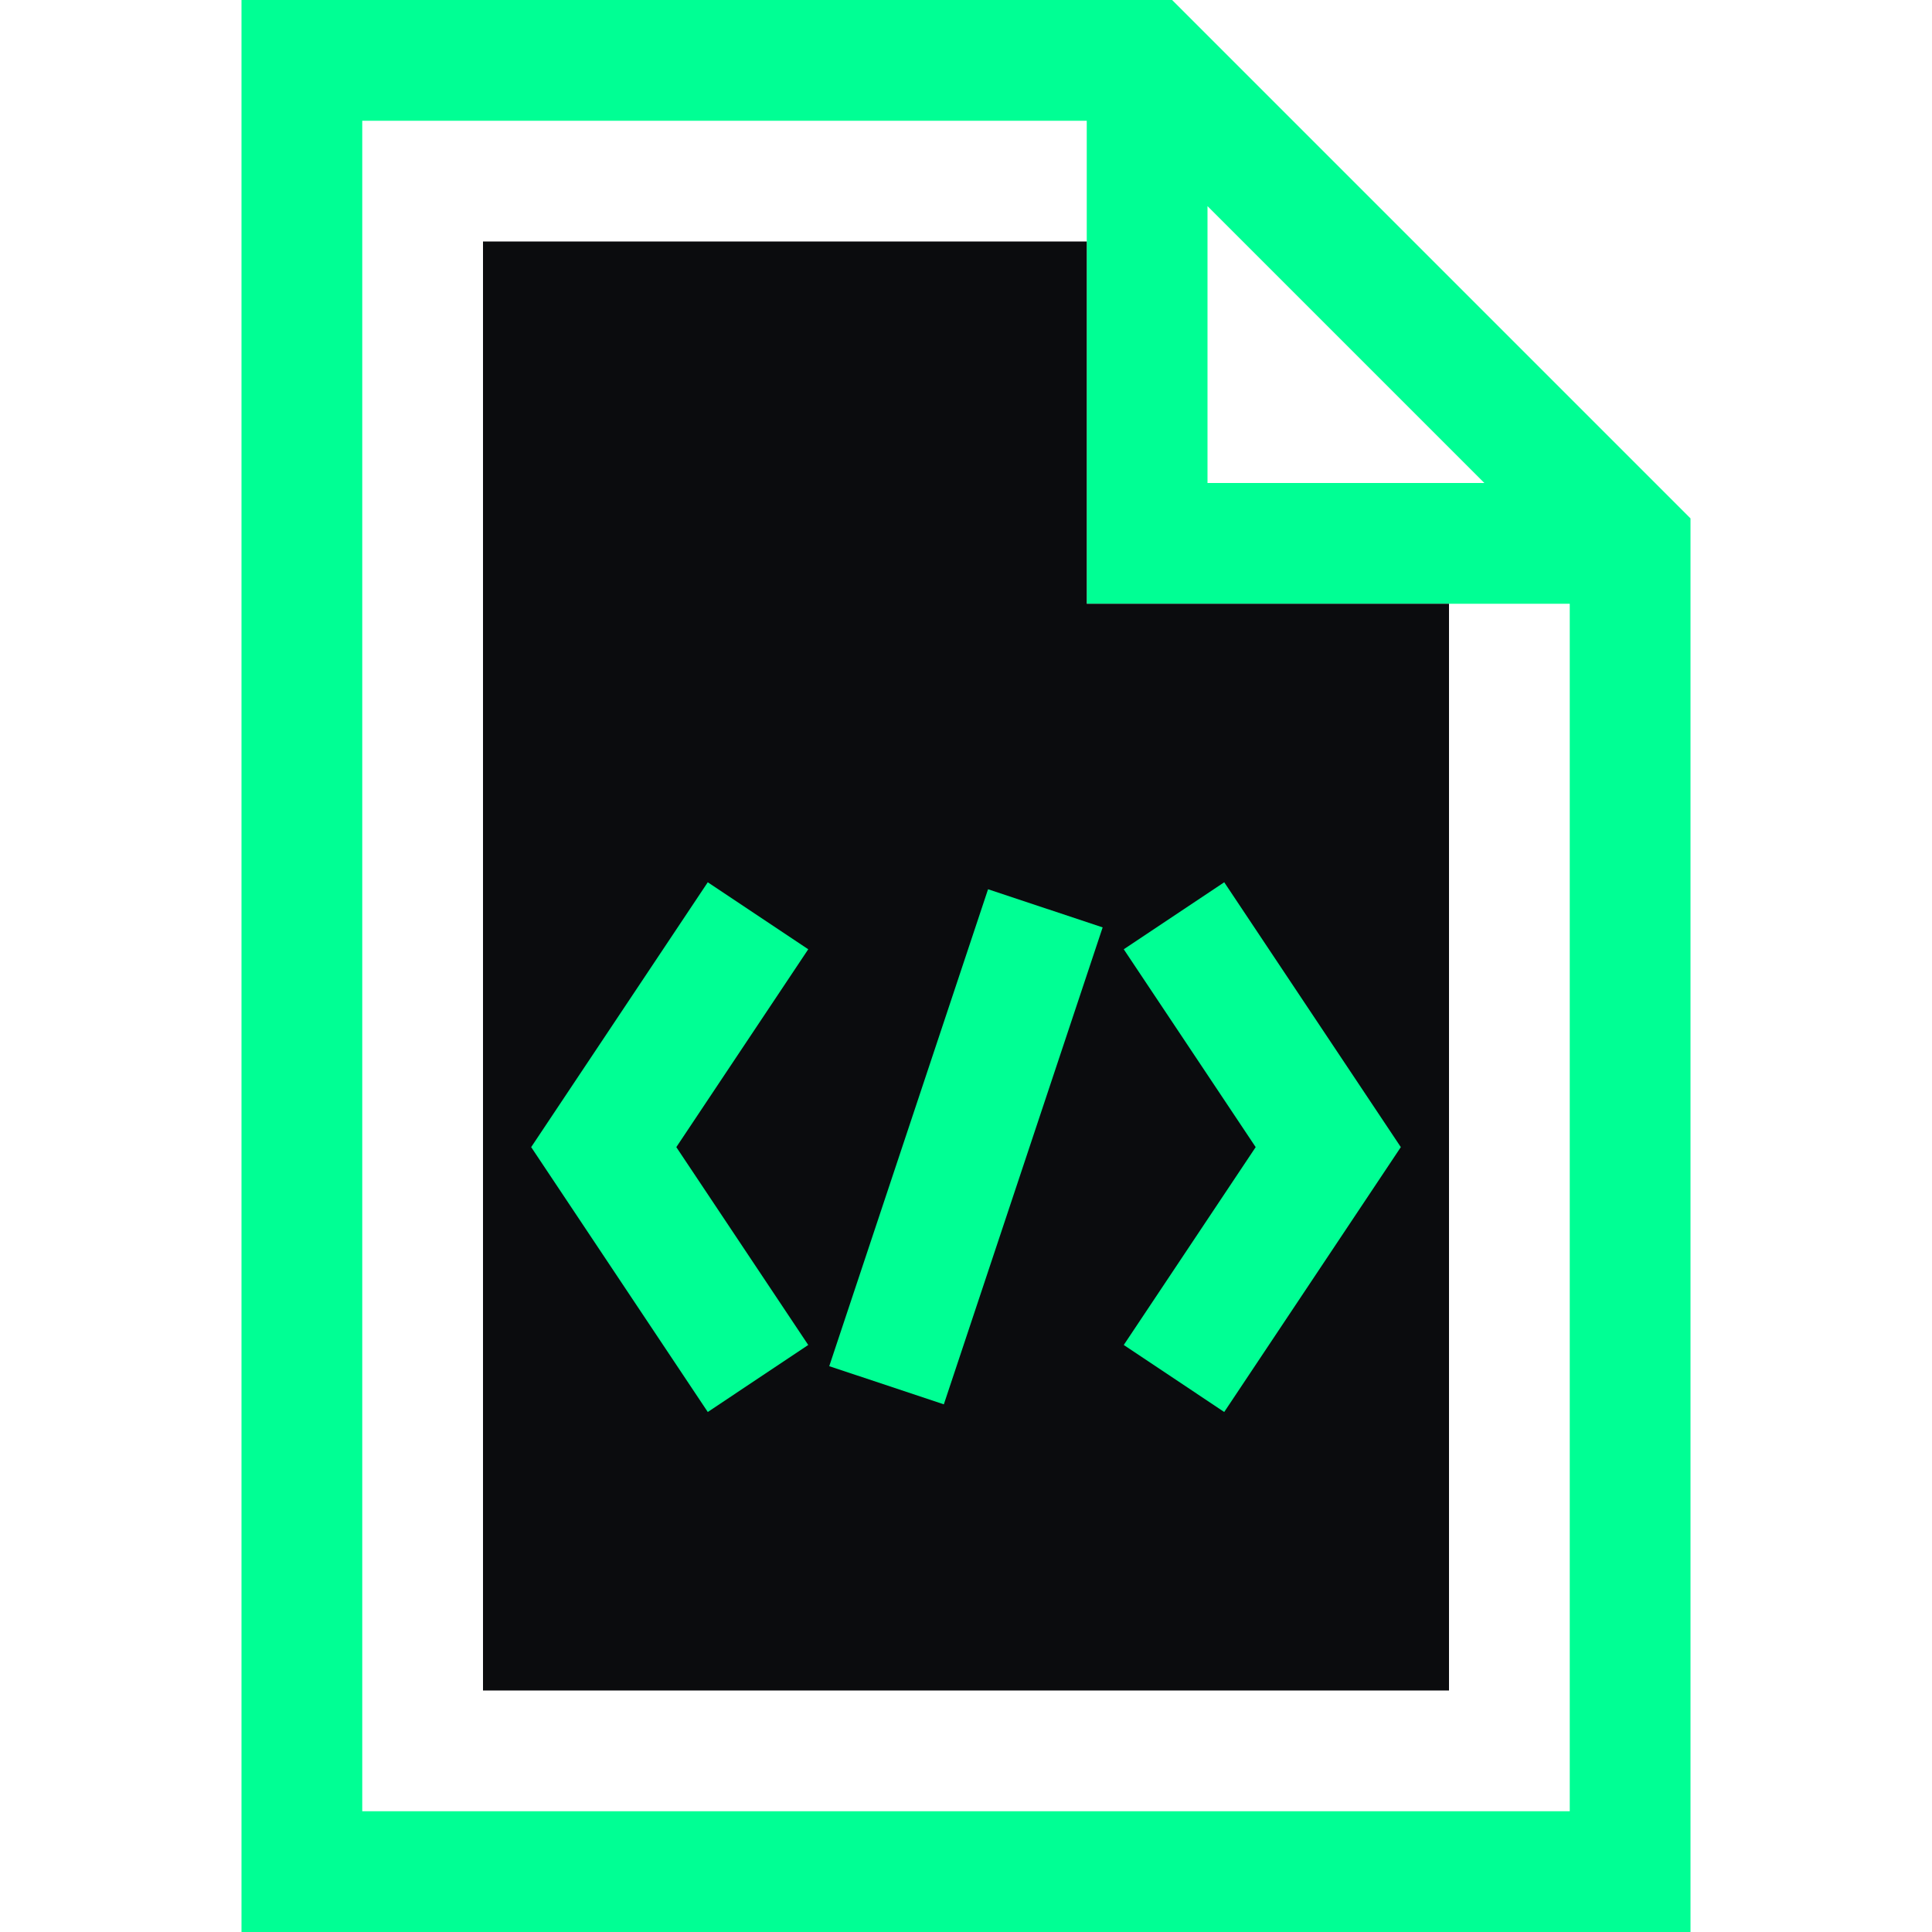 <!DOCTYPE svg PUBLIC "-//W3C//DTD SVG 1.1//EN" "http://www.w3.org/Graphics/SVG/1.1/DTD/svg11.dtd">
<!-- Uploaded to: SVG Repo, www.svgrepo.com, Transformed by: SVG Repo Mixer Tools -->
<svg version="1.1" id="Layer_1" xmlns="http://www.w3.org/2000/svg" xmlns:xlink="http://www.w3.org/1999/xlink" viewBox="0 0 512 512" xml:space="preserve" width="800px" height="800px" fill="#000000">
<g id="SVGRepo_bgCarrier" stroke-width="0"/>
<g id="SVGRepo_tracerCarrier" stroke-linecap="round" stroke-linejoin="round"/>
<g id="SVGRepo_iconCarrier"> <path style="fill:#00ff94;" d="M310.624,0H64v512h384V137.376L310.624,0z M320,54.624L393.376,128H320V54.624z M96,480V32h192v128 h128v320H96z"/> <polygon style="fill:#0b0c0e;" points="384,448 128,448 128,64 288,64 288,160 384,160 "/> <g> <rect x="240.008" y="237.408" transform="matrix(-0.949 -0.316 0.316 -0.949 402.874 673.306)" style="fill:#00ff94;" width="32" height="133.185"/> <polygon style="fill:#00ff94;" points="324.432,374.192 297.808,356.432 332.768,304 297.808,251.568 324.432,233.808 371.232,304 "/> <polygon style="fill:#00ff94;" points="187.568,374.192 140.768,304 187.568,233.808 214.192,251.568 179.232,304 214.192,356.432 "/> </g> </g>
</svg>